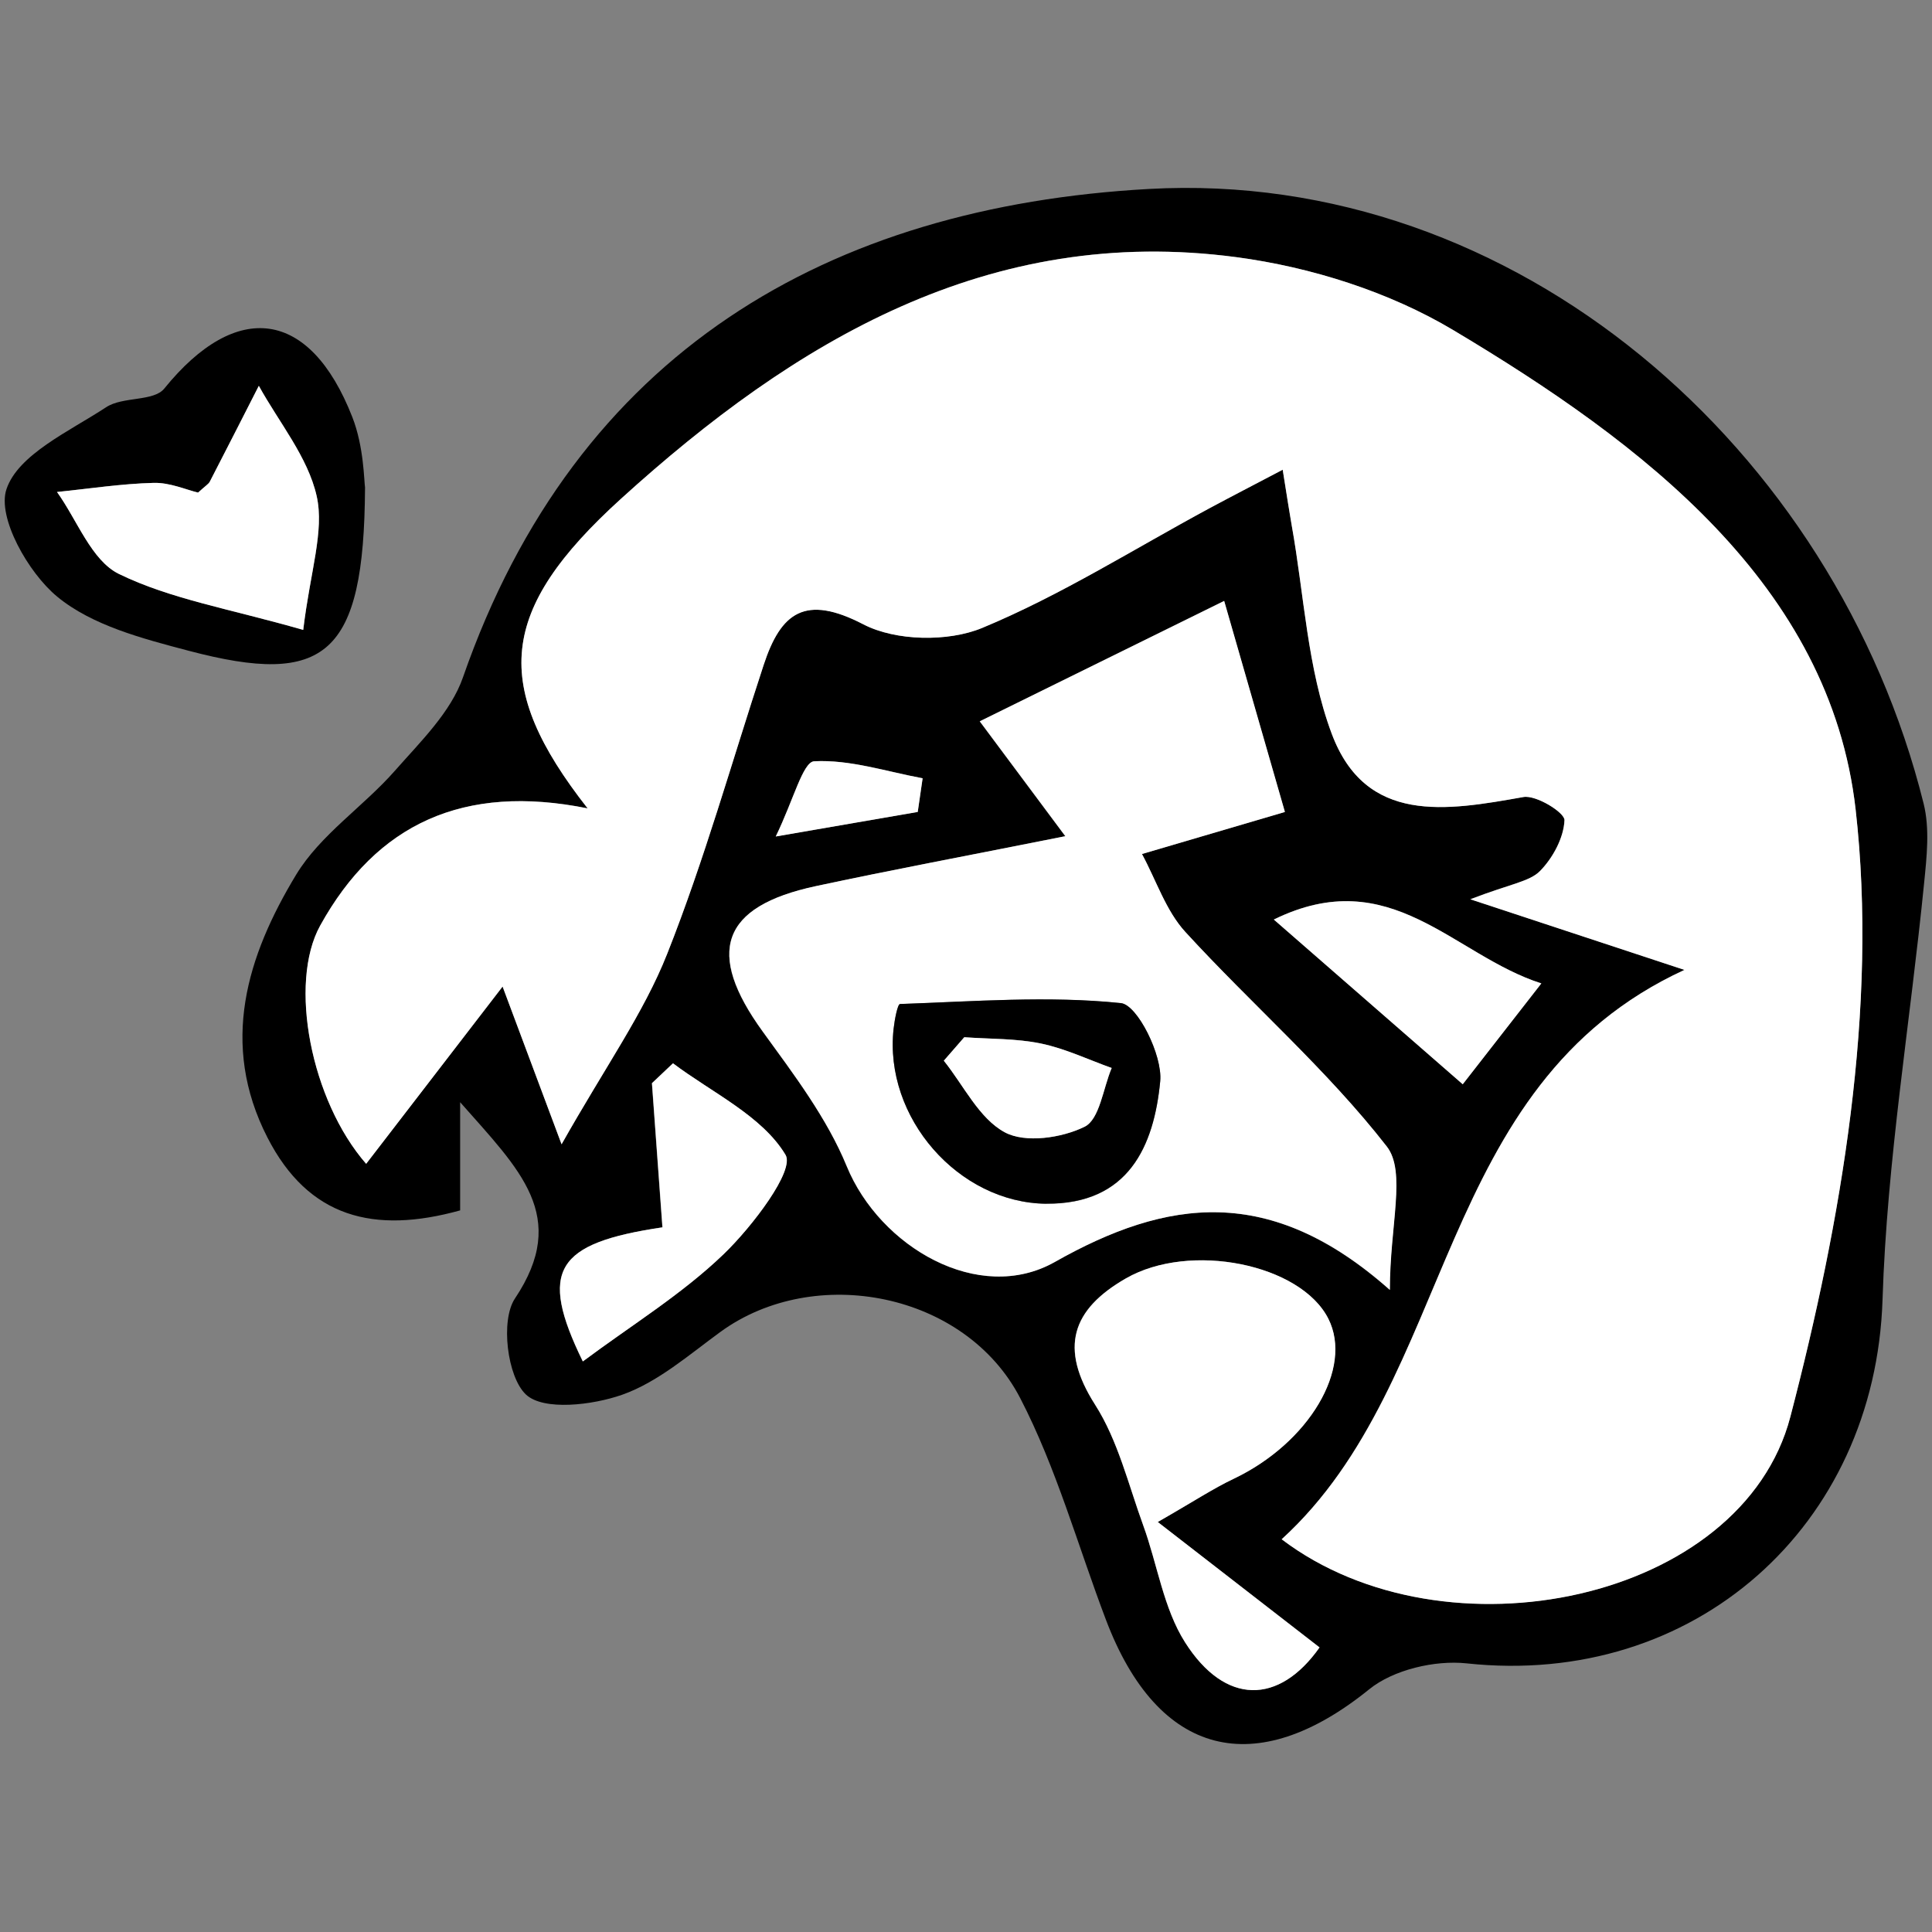 <?xml version="1.0" encoding="UTF-8"?>
<svg id="Layer_3" data-name="Layer 3" xmlns="http://www.w3.org/2000/svg" viewBox="0 0 320.32 320.32">
  <rect x="0" y="0" width="320.32" height="320.32" fill="#808080" stroke="none"/>
  <defs>
    <style>
      .cls-1, .cls-2 {
        stroke-width: 0px;
      }

      .cls-2 {
        fill: #fff;
      }
    </style>
  </defs>
  <path class="cls-1" d="m76.29,182.71v17.97c-14.29,3.96-25.14,1.21-31.95-12.08-7.97-15.56-3.37-30.14,4.76-43.58,4.01-6.62,11.14-11.28,16.38-17.24,4.22-4.8,9.27-9.7,11.28-15.48,18.79-54.01,60.71-78.03,113.71-80.97,60.86-3.38,113.82,43.08,128.46,101.9,1.04,4.16.52,8.83.08,13.2-2.29,23.02-6.16,45.97-6.89,69.03-1.2,37.59-31.19,64.38-68.97,60.32-5.25-.56-12.14,1.06-16.14,4.3-18.79,15.21-35,11.28-43.64-11.5-4.67-12.3-8.21-25.17-14.22-36.77-9.09-17.55-34.08-22.37-49.71-10.98-5.21,3.8-10.34,8.3-16.24,10.4-4.97,1.76-13.11,2.71-16.01-.03-3.1-2.93-4.23-12.29-1.82-15.9,9.13-13.66.79-21.35-9.09-32.57Zm21.13-48.69c-20.57-4.16-35.02,2.58-44.34,19.43-5.29,9.57-1.55,28.98,7.62,39.5,7-9.09,14.09-18.3,22.62-29.39,3.9,10.44,6.24,16.69,9.78,26.15,7.28-12.89,13.62-21.75,17.51-31.58,6.19-15.62,10.73-31.89,15.99-47.88,2.86-8.71,6.87-11.77,16.54-6.74,5.35,2.78,14.04,2.93,19.7.59,13.02-5.4,25.1-13.07,37.58-19.79,3.63-1.96,7.3-3.85,12.24-6.44.75,4.61,1.09,6.94,1.5,9.26,2.07,11.55,2.57,23.68,6.62,34.49,5.66,15.13,19.04,12.8,31.78,10.52,2.11-.38,6.87,2.57,6.82,3.84-.12,2.91-1.92,6.24-4.05,8.42-1.74,1.78-4.95,2.13-11.56,4.69,13.69,4.52,23.7,7.82,35.5,11.71-41.69,19.2-37.67,67.85-66.78,94.4,27.15,20.59,76.34,10.29,84.34-20.32,8.48-32.49,14.55-67.82,10.82-100.68-4.23-37.25-35.39-60.78-66.7-79.47-10.66-6.36-23.61-10.45-35.98-12.1-41.01-5.45-73.23,13.93-102.02,40.06-20.37,18.49-21.5,30.97-5.53,51.33Zm79.22,4.62c-16.55,3.3-29.02,5.63-41.42,8.29-15.72,3.37-18.27,11.02-8.79,24.09,5.16,7.11,10.66,14.33,13.94,22.35,5.49,13.38,21.91,22.98,34.49,15.87,18.6-10.51,35.7-12.99,55.55,4.63,0-10.76,2.74-19.6-.51-23.78-9.94-12.78-22.4-23.57-33.4-35.57-3.21-3.51-4.8-8.5-7.19-12.92,9.48-2.79,16.72-4.92,23.7-6.97-3.59-12.48-6.54-22.74-10.07-34.99-13.62,6.71-26.91,13.25-40.52,19.96,4.6,6.18,8.03,10.77,14.2,19.06Zm15.3,113.7c5.99-3.43,9.17-5.54,12.58-7.16,12.45-5.93,19.85-18.29,15.7-26.54-4.57-9.07-22.92-12.81-33.59-6.67-8.9,5.12-11.1,11.48-5.08,20.92,3.8,5.95,5.52,13.25,7.98,20.01,2.36,6.47,3.35,13.75,6.94,19.4,6.66,10.48,15.59,10.35,22.3.84-8.35-6.47-16.69-12.94-26.83-20.8Zm-80.37-76.06c-1.17,1.1-2.33,2.21-3.5,3.31.58,8.01,1.17,16.01,1.74,23.9-17.7,2.63-20.59,7.09-13.2,22.23,8.06-6.01,16.43-11.13,23.34-17.78,4.76-4.58,11.84-13.87,10.26-16.48-3.88-6.46-12.15-10.29-18.66-15.17Zm99.62-23.83c11.38,9.92,21.22,18.5,31.32,27.31,2.92-3.75,7.58-9.73,13.03-16.72-14.66-4.71-24.95-20.1-44.35-10.59Zm-59.04-17.84c.27-1.86.54-3.72.81-5.58-6-1.12-12.05-3.13-17.98-2.82-1.87.1-3.42,6.42-6.37,12.47,10.49-1.81,17.02-2.94,23.54-4.07Z"/>
  <path class="cls-1" d="m60.52,80.89c-.16,27.82-6.54,32.99-29.22,27.01-7.62-2.01-16.01-4.18-21.82-8.98-4.82-3.98-9.98-13.14-8.41-17.81,1.93-5.77,10.44-9.6,16.54-13.6,2.74-1.8,7.87-.91,9.63-3.09,11.95-14.75,24.15-13.24,31.18,4.75,1.93,4.93,1.93,10.62,2.11,11.73Zm-10.24,23.55c1.16-9.75,3.53-16.38,2.23-22.19-1.46-6.48-6.25-12.22-9.59-18.28-2.7,5.3-5.4,10.61-8.13,15.89-.21.41-.7.67-1.94,1.81-1.98-.46-4.68-1.68-7.36-1.61-5.35.13-10.69.96-16.03,1.51,3.35,4.67,5.71,11.37,10.27,13.59,8.58,4.18,18.42,5.79,30.56,9.28Z"/>
  <path class="cls-2" d="m97.43,134.03c-15.97-20.37-14.84-32.84,5.53-51.33,28.78-26.13,61.01-45.51,102.02-40.06,12.37,1.64,25.32,5.73,35.98,12.1,31.31,18.69,62.47,42.22,66.7,79.47,3.73,32.86-2.34,68.19-10.82,100.68-7.99,30.62-57.19,40.92-84.34,20.32,29.12-26.55,25.09-75.2,66.78-94.4-11.8-3.9-21.81-7.2-35.5-11.71,6.61-2.55,9.81-2.91,11.56-4.69,2.13-2.17,3.93-5.51,4.05-8.42.05-1.27-4.71-4.22-6.82-3.84-12.74,2.27-26.13,4.6-31.78-10.52-4.04-10.81-4.55-22.95-6.62-34.49-.41-2.32-.76-4.65-1.5-9.26-4.94,2.6-8.61,4.49-12.24,6.44-12.47,6.73-24.56,14.39-37.58,19.79-5.65,2.35-14.34,2.19-19.7-.59-9.67-5.02-13.68-1.97-16.54,6.74-5.26,15.99-9.8,32.26-15.99,47.88-3.89,9.83-10.24,18.69-17.51,31.58-3.54-9.46-5.88-15.71-9.78-26.15-8.53,11.08-15.63,20.3-22.62,29.39-9.17-10.51-12.91-29.93-7.62-39.5,9.32-16.85,23.76-23.59,44.34-19.43Z"/>
  <path class="cls-2" d="m176.65,138.65c-6.17-8.28-9.59-12.88-14.2-19.06,13.61-6.7,26.9-13.25,40.52-19.96,3.53,12.26,6.48,22.51,10.07,34.99-6.98,2.05-14.22,4.18-23.7,6.97,2.39,4.42,3.98,9.42,7.19,12.92,10.99,12.01,23.46,22.8,33.4,35.57,3.26,4.19.51,13.03.51,23.78-19.85-17.62-36.96-15.14-55.55-4.63-12.58,7.11-29-2.49-34.49-15.87-3.29-8.01-8.79-15.24-13.94-22.35-9.48-13.07-6.93-20.72,8.79-24.09,12.4-2.66,24.87-4.99,41.42-8.29Zm-3.15,60.94c13.62.09,17.83-9.56,18.86-20.32.41-4.28-3.78-12.67-6.52-12.95-12.08-1.25-24.4-.27-36.62.15-.41.01-.9,2.64-1.06,4.08-1.65,14.72,10.75,28.9,25.34,29.04Z"/>
  <path class="cls-2" d="m191.95,252.34c10.14,7.86,18.49,14.33,26.83,20.8-6.71,9.51-15.63,9.64-22.29-.84-3.59-5.65-4.58-12.93-6.94-19.4-2.46-6.76-4.18-14.06-7.98-20.01-6.02-9.43-3.82-15.79,5.08-20.92,10.66-6.14,29.01-2.4,33.59,6.67,4.16,8.24-3.24,20.61-15.7,26.54-3.41,1.62-6.59,3.73-12.58,7.16Z"/>
  <path class="cls-2" d="m111.58,176.29c6.5,4.89,14.77,8.71,18.66,15.17,1.57,2.61-5.51,11.91-10.26,16.48-6.91,6.65-15.28,11.77-23.34,17.78-7.4-15.14-4.5-19.6,13.2-22.23-.58-7.88-1.16-15.89-1.74-23.9,1.17-1.1,2.33-2.21,3.5-3.31Z"/>
  <path class="cls-2" d="m211.2,152.46c19.4-9.51,29.69,5.89,44.35,10.59-5.44,6.99-10.11,12.97-13.03,16.72-10.11-8.81-19.94-17.39-31.32-27.31Z"/>
  <path class="cls-2" d="m152.16,134.62c-6.52,1.13-13.04,2.25-23.54,4.07,2.95-6.05,4.5-12.37,6.37-12.47,5.93-.31,11.98,1.71,17.98,2.82-.27,1.86-.54,3.72-.81,5.58Z"/>
  <path class="cls-2" d="m50.28,104.44c-12.13-3.49-21.97-5.09-30.56-9.28-4.55-2.22-6.91-8.91-10.27-13.59,5.34-.54,10.68-1.37,16.03-1.51,2.68-.07,5.38,1.14,7.36,1.61,1.24-1.14,1.73-1.41,1.94-1.81,2.73-5.29,5.43-10.59,8.13-15.89,3.34,6.06,8.13,11.8,9.59,18.28,1.3,5.81-1.06,12.44-2.23,22.19Z"/>
  <path class="cls-1" d="m173.48,199.57c-14.57-.13-26.97-14.31-25.32-29.03.16-1.44.65-4.06,1.06-4.08,12.22-.42,24.54-1.4,36.62-.15,2.74.28,6.93,8.67,6.52,12.95-1.03,10.75-5.25,20.4-18.88,20.3Zm-13.6-27.6c-1.13,1.3-2.26,2.6-3.39,3.89,3.29,4.1,5.83,9.57,10.1,11.87,3.4,1.83,9.45.95,13.24-.92,2.49-1.23,3.06-6.36,4.49-9.74-3.91-1.39-7.72-3.22-11.74-4.06-4.13-.86-8.45-.74-12.69-1.04Z"/>
  <path class="cls-2" d="m159.88,171.97c4.24.31,8.57.19,12.69,1.04,4.02.83,7.84,2.66,11.74,4.06-1.43,3.38-1.99,8.51-4.49,9.74-3.79,1.87-9.84,2.76-13.24.92-4.26-2.3-6.81-7.77-10.1-11.87,1.13-1.3,2.26-2.6,3.39-3.89Z"/>
</svg>